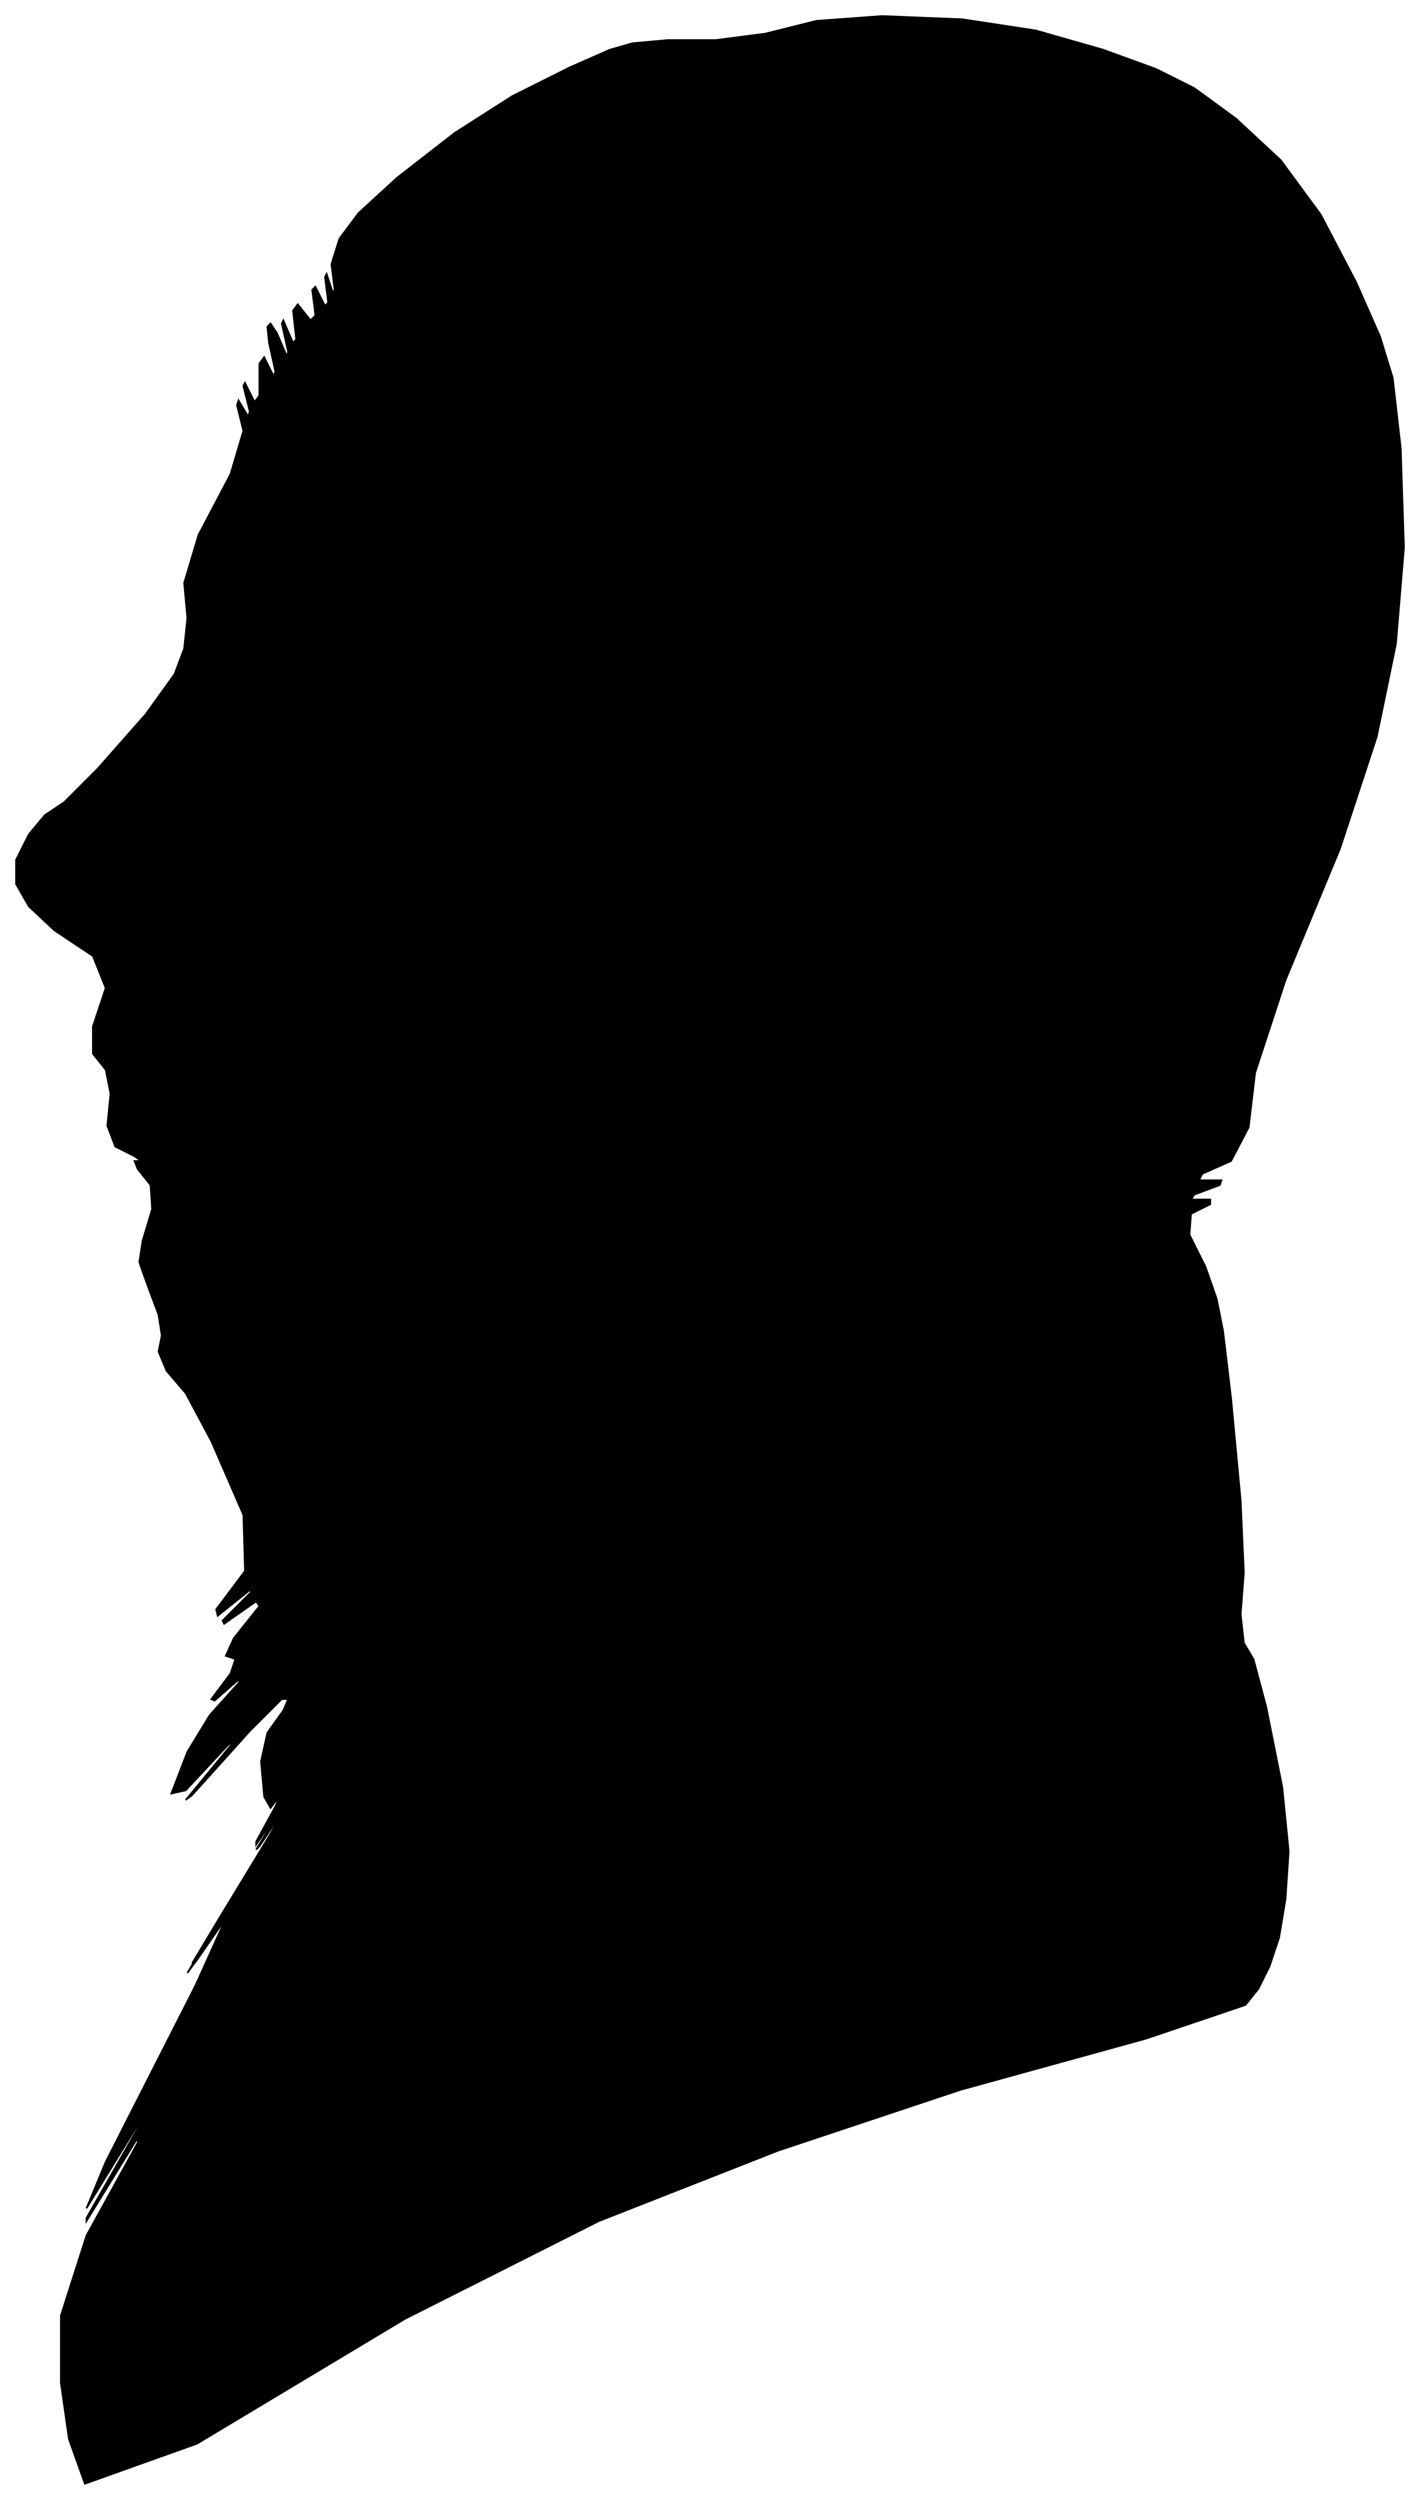 <?xml version="1.0" encoding="UTF-8"?>
<svg xmlns="http://www.w3.org/2000/svg" viewBox="352.00 227.00 887.00 1561.00">
  <path d="M 441.00 1002.00 L 447.00 982.00 L 446.00 967.00 L 438.00 957.00 L 436.00 952.00 L 440.00 952.00 L 436.00 949.00 L 424.00 943.00 L 419.00 930.00 L 421.00 910.00 L 418.00 895.00 L 410.00 885.00 L 410.00 868.00 L 418.00 844.00 L 410.00 824.00 L 386.00 808.00 L 370.00 793.00 L 362.00 779.00 L 362.00 764.00 L 370.00 748.00 L 380.00 736.00 L 392.00 728.00 L 413.00 707.00 L 443.00 673.00 L 461.00 648.00 L 467.00 632.00 L 469.00 613.00 L 467.00 591.00 L 476.00 561.00 L 496.00 523.00 L 504.00 496.00 L 500.00 480.00 L 501.00 477.00 L 507.00 487.00 L 508.00 484.00 L 504.00 468.00 L 505.00 466.00 L 511.00 478.00 L 514.00 474.00 L 514.00 454.00 L 517.00 450.00 L 523.00 462.00 L 524.00 459.00 L 520.00 441.00 L 519.00 431.00 L 521.00 429.00 L 525.00 435.00 L 531.00 449.00 L 532.00 447.00 L 528.00 429.00 L 529.00 427.00 L 535.00 441.00 L 537.00 439.00 L 535.00 421.00 L 538.00 417.00 L 546.00 427.00 L 549.00 424.00 L 547.00 408.00 L 549.00 406.00 L 555.00 418.00 L 557.00 416.00 L 555.00 400.00 L 556.00 398.00 L 560.00 410.00 L 561.00 408.00 L 559.00 392.00 L 564.00 376.00 L 576.00 360.00 L 600.00 338.00 L 636.00 310.00 L 672.00 287.00 L 708.00 269.00 L 733.00 258.00 L 747.00 254.00 L 769.00 252.00 L 799.00 252.00 L 830.00 248.00 L 862.00 240.00 L 903.00 237.00 L 953.00 239.00 L 999.00 246.00 L 1041.00 258.00 L 1074.00 270.00 L 1098.00 282.00 L 1124.00 301.00 L 1152.00 327.00 L 1177.00 361.00 L 1199.00 403.00 L 1214.00 437.00 L 1222.00 463.00 L 1227.00 507.00 L 1229.00 569.00 L 1224.00 629.00 L 1212.00 687.00 L 1189.00 757.00 L 1155.00 839.00 L 1136.00 897.00 L 1132.00 931.00 L 1121.00 952.00 L 1103.00 960.00 L 1101.00 964.00 L 1115.00 964.00 L 1114.00 967.00 L 1098.00 973.00 L 1096.00 976.00 L 1108.00 976.00 L 1108.00 979.00 L 1096.00 985.00 L 1095.00 998.00 L 1105.00 1018.00 L 1112.00 1038.00 L 1116.00 1058.00 L 1121.00 1100.00 L 1127.00 1164.00 L 1129.00 1209.00 L 1127.00 1235.00 L 1129.00 1253.00 L 1135.00 1263.00 L 1143.00 1293.00 L 1153.00 1343.00 L 1157.00 1383.00 L 1155.00 1413.00 L 1151.00 1437.00 L 1145.00 1455.00 L 1138.00 1469.00 L 1130.00 1479.00 L 1068.00 1500.00 L 952.00 1532.00 L 838.00 1570.00 L 726.00 1614.00 L 605.00 1675.00 L 475.00 1753.00 L 405.00 1778.00 L 395.00 1750.00 L 390.00 1715.00 L 390.00 1673.00 L 406.00 1623.00 L 438.00 1565.00 L 438.00 1562.00 L 406.00 1614.00 L 406.00 1612.00 L 438.00 1556.00 L 438.00 1554.00 L 406.00 1606.00 L 418.00 1577.00 L 474.00 1467.00 L 493.00 1425.00 L 475.00 1451.00 L 469.00 1459.00 L 475.00 1449.00 L 476.00 1447.00 L 472.00 1453.00 L 487.00 1428.00 L 521.00 1372.00 L 530.00 1356.00 L 514.00 1380.00 L 512.00 1382.00 L 524.00 1362.00 L 524.00 1361.00 L 512.00 1379.00 L 512.00 1377.00 L 524.00 1355.00 L 527.00 1348.00 L 521.00 1356.00 L 517.00 1349.00 L 515.00 1327.00 L 519.00 1309.00 L 529.00 1295.00 L 532.00 1288.00 L 528.00 1288.00 L 508.00 1308.00 L 472.00 1348.00 L 468.00 1351.00 L 496.00 1317.00 L 496.00 1315.00 L 468.00 1345.00 L 459.00 1347.00 L 469.00 1321.00 L 483.00 1298.00 L 501.00 1278.00 L 502.00 1275.00 L 486.00 1289.00 L 484.00 1288.00 L 496.00 1272.00 L 499.00 1263.00 L 493.00 1261.00 L 498.00 1250.00 L 514.00 1230.00 L 512.00 1227.00 L 492.00 1241.00 L 491.00 1239.00 L 509.00 1221.00 L 508.00 1220.00 L 488.00 1236.00 L 487.00 1232.00 L 505.00 1208.00 L 504.00 1173.00 L 484.00 1127.00 L 468.00 1097.00 L 456.00 1083.00 L 451.00 1071.00 L 453.00 1061.00 L 451.00 1048.00 L 445.00 1032.00 L 441.00 1021.00 L 439.00 1015.00 L 441.00 1002.00 Z" fill="black" stroke="black" stroke-width="1"/>
</svg>